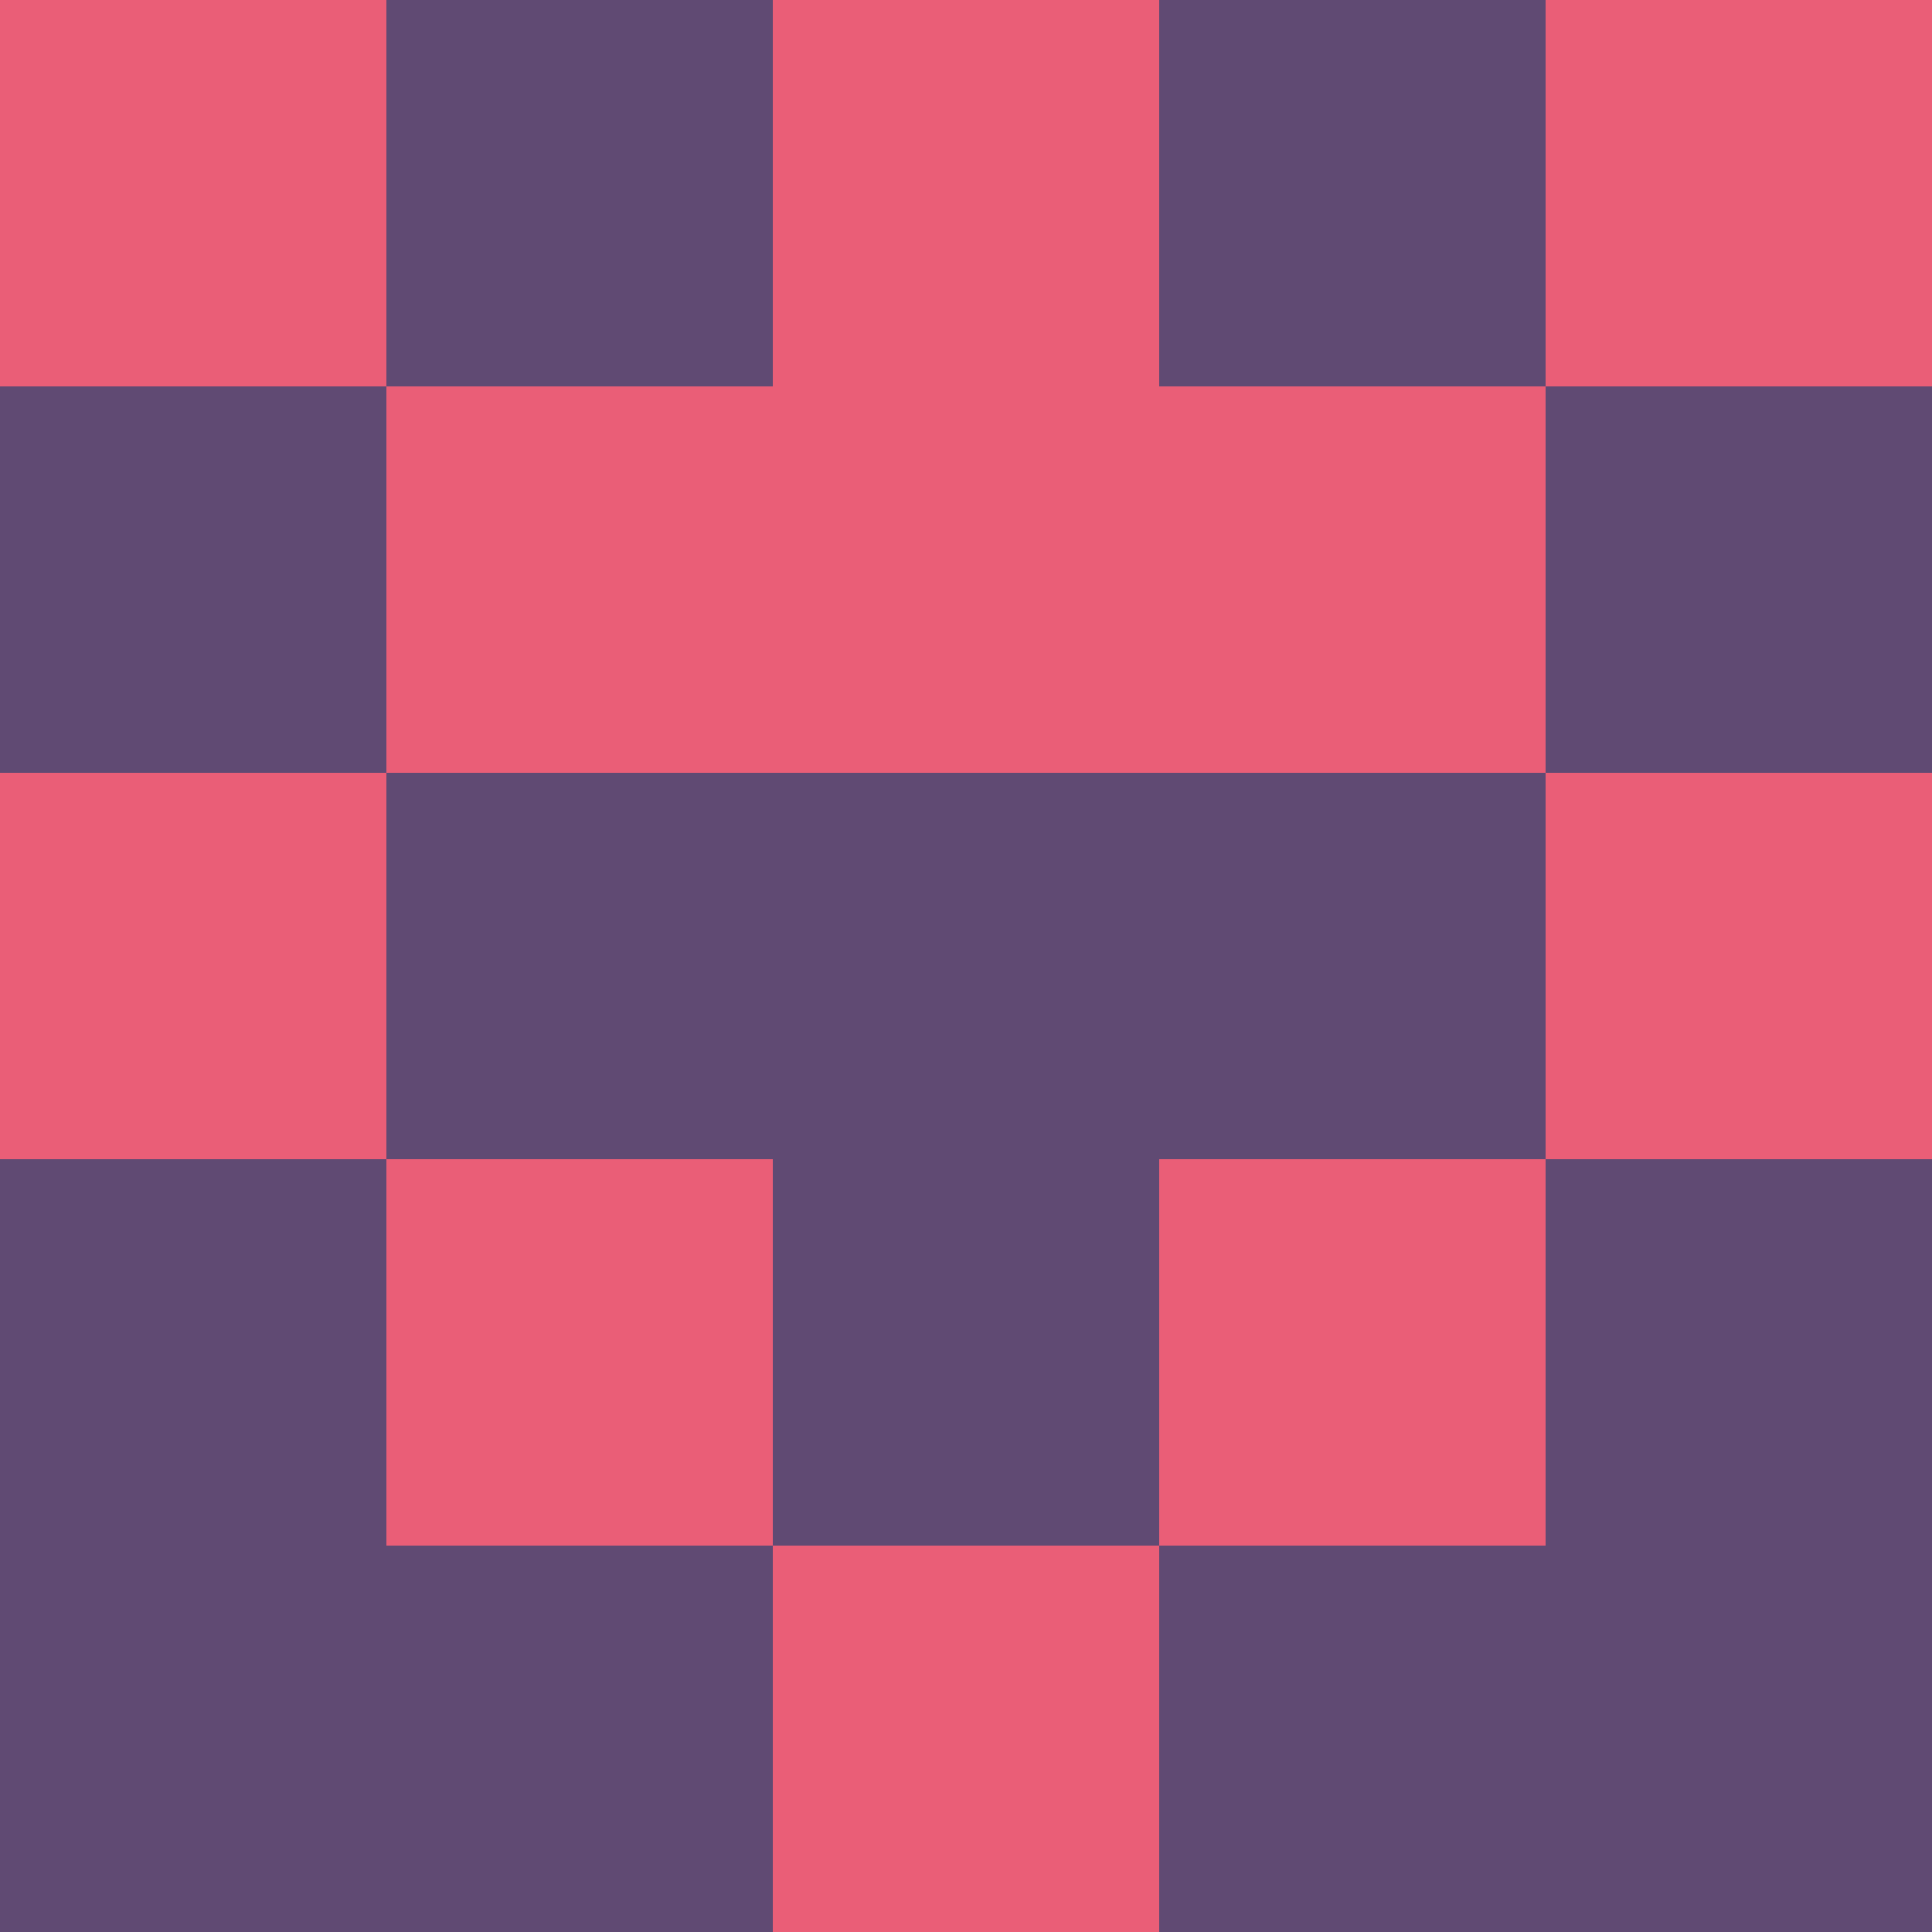 <?xml version="1.0" encoding="utf-8"?>
<!DOCTYPE svg PUBLIC "-//W3C//DTD SVG 20010904//EN"
        "http://www.w3.org/TR/2001/REC-SVG-20010904/DTD/svg10.dtd">

<svg width="400" height="400" viewBox="0 0 5 5"
    xmlns="http://www.w3.org/2000/svg"
    xmlns:xlink="http://www.w3.org/1999/xlink">
            <rect x="0" y="0" width="1" height="1" fill="#EA5E77" />
        <rect x="0" y="1" width="1" height="1" fill="#604A73" />
        <rect x="0" y="2" width="1" height="1" fill="#EA5E77" />
        <rect x="0" y="3" width="1" height="1" fill="#604A73" />
        <rect x="0" y="4" width="1" height="1" fill="#604A73" />
                <rect x="1" y="0" width="1" height="1" fill="#604A73" />
        <rect x="1" y="1" width="1" height="1" fill="#EA5E77" />
        <rect x="1" y="2" width="1" height="1" fill="#604A73" />
        <rect x="1" y="3" width="1" height="1" fill="#EA5E77" />
        <rect x="1" y="4" width="1" height="1" fill="#604A73" />
                <rect x="2" y="0" width="1" height="1" fill="#EA5E77" />
        <rect x="2" y="1" width="1" height="1" fill="#EA5E77" />
        <rect x="2" y="2" width="1" height="1" fill="#604A73" />
        <rect x="2" y="3" width="1" height="1" fill="#604A73" />
        <rect x="2" y="4" width="1" height="1" fill="#EA5E77" />
                <rect x="3" y="0" width="1" height="1" fill="#604A73" />
        <rect x="3" y="1" width="1" height="1" fill="#EA5E77" />
        <rect x="3" y="2" width="1" height="1" fill="#604A73" />
        <rect x="3" y="3" width="1" height="1" fill="#EA5E77" />
        <rect x="3" y="4" width="1" height="1" fill="#604A73" />
                <rect x="4" y="0" width="1" height="1" fill="#EA5E77" />
        <rect x="4" y="1" width="1" height="1" fill="#604A73" />
        <rect x="4" y="2" width="1" height="1" fill="#EA5E77" />
        <rect x="4" y="3" width="1" height="1" fill="#604A73" />
        <rect x="4" y="4" width="1" height="1" fill="#604A73" />
        
</svg>


